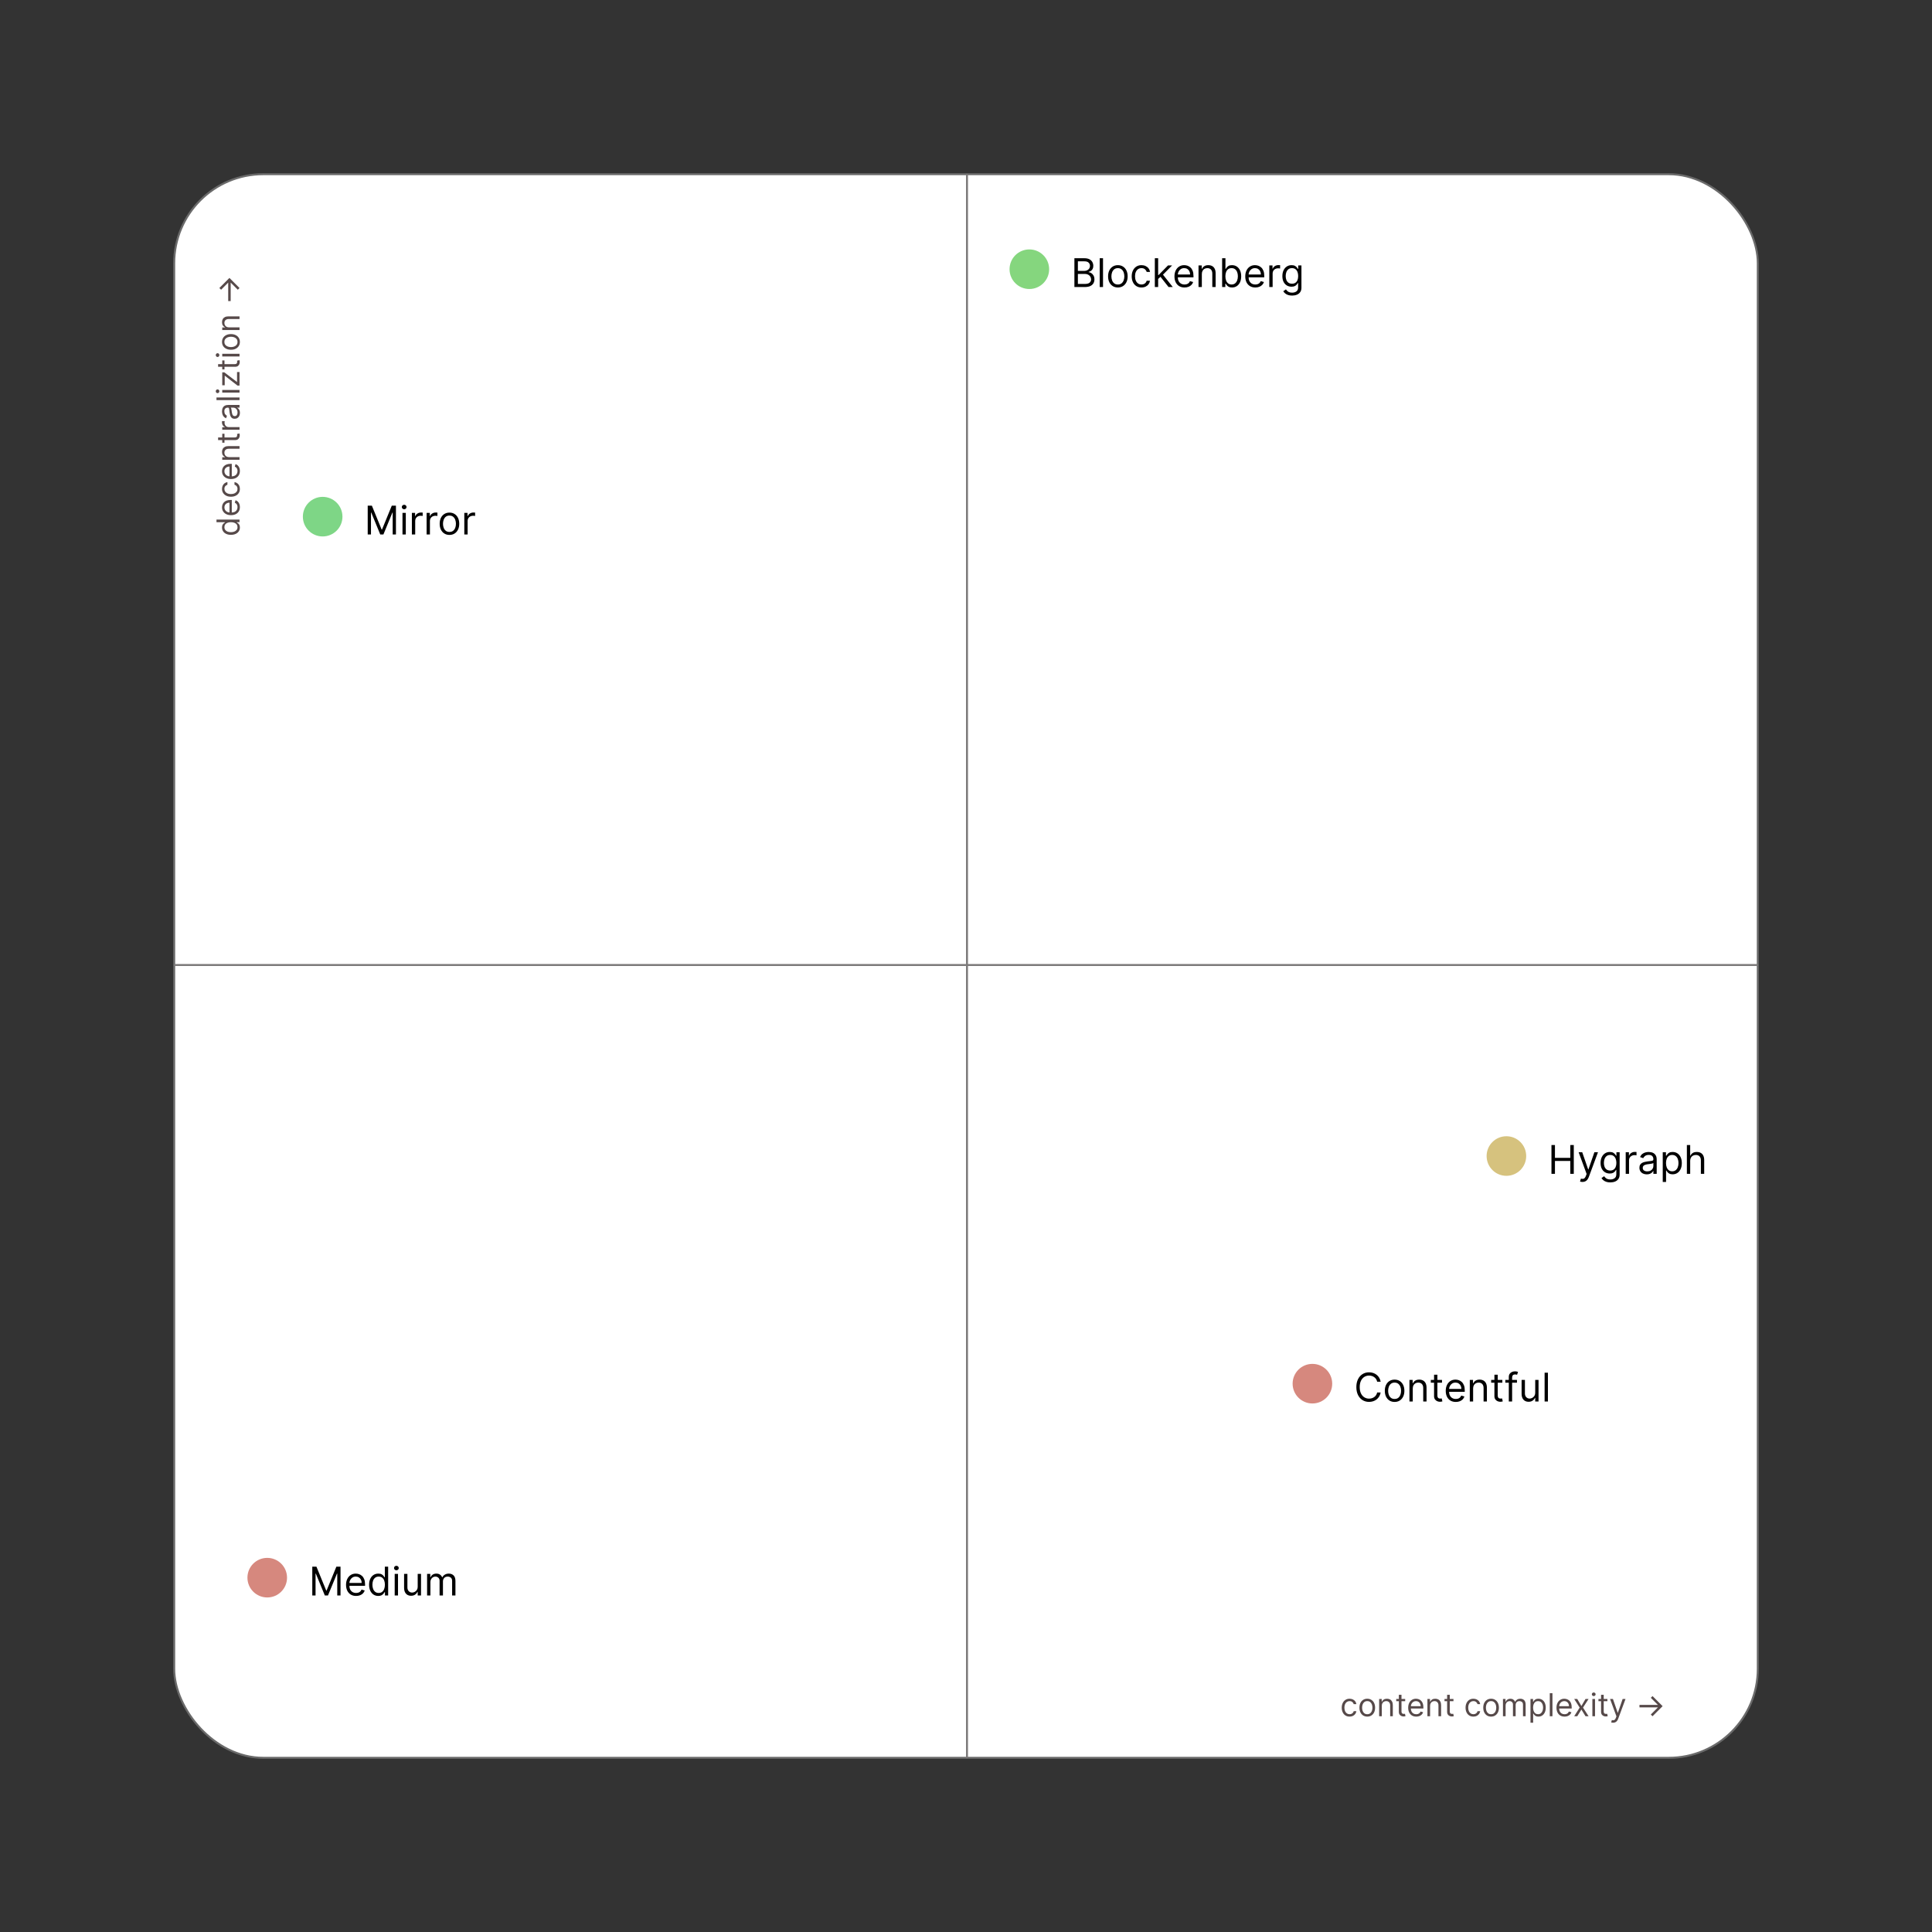<svg fill="none" viewBox="0 0 976 976" xmlns="http://www.w3.org/2000/svg"
    class="aspect-video object-cover dark:bg-stone-500 lg:aspect-auto lg:h-72">
    <rect x="0" y="0" width="976" height="976" fill="#333333" stroke="none"/>
    <rect width="800" height="800" x="88" y="88" rx="45"
        style="fill: rgb(255, 255, 255); paint-order: fill; stroke: rgb(106, 106, 106);"></rect>
    <path stroke="#7D7B7B" d="M488.5 88v800M88 487.5h800"></path>
    <path fill="#564949"
        d="M681.773 867.182c-.818 0-1.523-.193-2.114-.58-.591-.386-1.045-.918-1.364-1.596-.318-.678-.477-1.453-.477-2.324 0-.887.163-1.669.489-2.347.329-.682.788-1.214 1.375-1.596.591-.387 1.28-.58 2.068-.58.614 0 1.167.114 1.659.341.493.227.896.545 1.21.955.315.409.51.886.586 1.431h-1.341c-.103-.397-.33-.75-.682-1.056-.349-.311-.818-.466-1.409-.466-.523 0-.981.136-1.375.409-.39.269-.695.649-.915 1.142-.216.488-.324 1.062-.324 1.721 0 .675.106 1.262.318 1.762.216.5.519.888.909 1.164.394.277.856.415 1.387.415.348 0 .665-.06.949-.182.284-.121.524-.295.721-.522.197-.228.337-.5.421-.818h1.341c-.076.515-.264.979-.563 1.392-.295.409-.687.734-1.176.977-.485.238-1.049.358-1.693.358Zm8.937 0c-.788 0-1.479-.188-2.074-.563-.591-.375-1.053-.899-1.386-1.574-.33-.674-.494-1.462-.494-2.363 0-.909.164-1.703.494-2.381.333-.678.795-1.204 1.386-1.579.595-.375 1.286-.563 2.074-.563.788 0 1.478.188 2.068.563.595.375 1.057.901 1.387 1.579.333.678.5 1.472.5 2.381 0 .901-.167 1.689-.5 2.363-.33.675-.792 1.199-1.387 1.574-.59.375-1.28.563-2.068.563Zm0-1.205c.599 0 1.091-.153 1.478-.46.386-.307.672-.71.857-1.21.186-.5.279-1.042.279-1.625 0-.584-.093-1.127-.279-1.631-.185-.504-.471-.911-.857-1.221-.387-.311-.879-.466-1.478-.466-.598 0-1.091.155-1.477.466-.386.31-.672.717-.858 1.221-.186.504-.278 1.047-.278 1.631 0 .583.092 1.125.278 1.625.186.5.472.903.858 1.21.386.307.879.46 1.477.46Zm7.343-4.227V867h-1.341v-8.727h1.295v1.363h.114c.204-.443.515-.799.932-1.068.416-.273.954-.409 1.613-.409.591 0 1.108.121 1.551.364.444.238.788.602 1.034 1.091.247.484.37 1.098.37 1.841V867h-1.341v-5.455c0-.685-.178-1.219-.534-1.602-.356-.386-.845-.579-1.466-.579-.428 0-.811.092-1.148.278-.333.186-.596.456-.79.813-.193.356-.289.787-.289 1.295Zm11.813-3.477v1.136h-4.522v-1.136h4.522Zm-3.204-2.091h1.341v8.318c0 .379.055.663.165.852.113.186.257.311.431.375.178.061.366.091.563.091.148 0 .269-.007.364-.023.094-.018.17-.034.227-.045l.273 1.205c-.091.034-.218.068-.381.102-.163.038-.369.057-.619.057-.379 0-.75-.082-1.114-.245-.36-.163-.659-.411-.898-.744-.235-.333-.352-.754-.352-1.261v-8.682Zm8.787 11c-.841 0-1.566-.186-2.176-.557-.606-.375-1.074-.898-1.404-1.568-.325-.674-.488-1.459-.488-2.352 0-.894.163-1.682.488-2.364.33-.686.788-1.22 1.375-1.602.591-.387 1.281-.58 2.068-.58.455 0 .904.076 1.347.227.443.152.847.398 1.21.739.364.337.654.784.87 1.341.216.557.323 1.242.323 2.057v.568h-6.727v-1.159h5.364c0-.493-.099-.932-.296-1.318-.193-.387-.469-.692-.829-.915-.356-.224-.777-.335-1.262-.335-.534 0-.996.132-1.386.397-.386.262-.684.603-.892 1.023-.208.421-.312.871-.312 1.352v.773c0 .659.113 1.218.34 1.676.232.455.552.801.961 1.04.409.235.884.352 1.426.352.352 0 .67-.049.954-.147.288-.103.536-.254.745-.455.208-.205.369-.458.483-.761l1.295.363c-.136.44-.365.826-.687 1.159-.322.33-.72.587-1.194.773-.473.182-1.005.273-1.596.273Zm6.994-5.432V867h-1.341v-8.727h1.296v1.363h.113c.205-.443.516-.799.932-1.068.417-.273.955-.409 1.614-.409.591 0 1.108.121 1.551.364.443.238.788.602 1.034 1.091.246.484.369 1.098.369 1.841V867h-1.341v-5.455c0-.685-.178-1.219-.534-1.602-.356-.386-.844-.579-1.466-.579-.428 0-.81.092-1.147.278-.334.186-.597.456-.79.813-.193.356-.29.787-.29 1.295Zm11.814-3.477v1.136h-4.523v-1.136h4.523Zm-3.204-2.091h1.34v8.318c0 .379.055.663.165.852.114.186.258.311.432.375.178.061.366.091.563.091.147 0 .268-.007.363-.023.095-.018.171-.034.227-.045l.273 1.205c-.091.034-.218.068-.38.102-.163.038-.37.057-.62.057-.379 0-.75-.082-1.113-.245-.36-.163-.66-.411-.898-.744-.235-.333-.352-.754-.352-1.261v-8.682Zm13.267 11c-.819 0-1.523-.193-2.114-.58-.591-.386-1.045-.918-1.364-1.596-.318-.678-.477-1.453-.477-2.324 0-.887.163-1.669.489-2.347.329-.682.788-1.214 1.375-1.596.591-.387 1.28-.58 2.068-.58.614 0 1.167.114 1.659.341.492.227.896.545 1.21.955.315.409.51.886.585 1.431h-1.34c-.103-.397-.33-.75-.682-1.056-.349-.311-.818-.466-1.409-.466-.523 0-.981.136-1.375.409-.391.269-.695.649-.915 1.142-.216.488-.324 1.062-.324 1.721 0 .675.106 1.262.318 1.762.216.5.519.888.909 1.164.394.277.856.415 1.387.415.348 0 .664-.06.948-.182.285-.121.525-.295.722-.522.197-.228.337-.5.421-.818h1.34c-.075.515-.263.979-.562 1.392-.296.409-.688.734-1.176.977-.485.238-1.049.358-1.693.358Zm8.937 0c-.788 0-1.479-.188-2.074-.563-.591-.375-1.053-.899-1.386-1.574-.33-.674-.494-1.462-.494-2.363 0-.909.164-1.703.494-2.381.333-.678.795-1.204 1.386-1.579.595-.375 1.286-.563 2.074-.563.788 0 1.477.188 2.068.563.595.375 1.057.901 1.387 1.579.333.678.5 1.472.5 2.381 0 .901-.167 1.689-.5 2.363-.33.675-.792 1.199-1.387 1.574-.591.375-1.28.563-2.068.563Zm0-1.205c.599 0 1.091-.153 1.477-.46.387-.307.673-.71.858-1.21.186-.5.279-1.042.279-1.625 0-.584-.093-1.127-.279-1.631-.185-.504-.471-.911-.858-1.221-.386-.311-.878-.466-1.477-.466-.598 0-1.091.155-1.477.466-.387.31-.673.717-.858 1.221-.186.504-.279 1.047-.279 1.631 0 .583.093 1.125.279 1.625.185.5.471.903.858 1.21.386.307.879.46 1.477.46Zm6.002 1.023v-8.727h1.295v1.363h.114c.181-.466.475-.827.88-1.085.406-.261.892-.392 1.461-.392.575 0 1.054.131 1.437.392.386.258.688.619.903 1.085h.091c.224-.45.559-.808 1.006-1.074.447-.268.983-.403 1.608-.403.78 0 1.419.244 1.915.733.496.485.744 1.241.744 2.267V867h-1.341v-5.841c0-.644-.176-1.104-.528-1.381-.353-.276-.767-.414-1.245-.414-.613 0-1.089.185-1.426.556-.337.368-.505.834-.505 1.398V867h-1.364v-5.977c0-.496-.161-.896-.483-1.199-.322-.307-.737-.46-1.244-.46-.349 0-.675.092-.978.278-.299.186-.541.443-.727.773-.182.326-.273.702-.273 1.13V867h-1.34Zm13.906 3.273v-12h1.295v1.386h.159c.099-.151.235-.345.409-.579.178-.239.432-.451.762-.637.333-.189.784-.284 1.352-.284.735 0 1.383.184 1.943.551.561.368.998.888 1.313 1.563.314.674.471 1.469.471 2.386 0 .924-.157 1.725-.471 2.403-.315.675-.75 1.197-1.307 1.569-.557.367-1.199.551-1.926.551-.561 0-1.01-.093-1.347-.279-.337-.189-.596-.403-.778-.642-.182-.242-.322-.443-.421-.602h-.113v4.614h-1.341Zm1.318-7.637c0 .659.097 1.241.29 1.745.193.5.475.892.846 1.176.372.28.826.42 1.364.42.561 0 1.028-.147 1.403-.443.379-.299.663-.701.853-1.204.193-.508.289-1.072.289-1.694 0-.613-.094-1.166-.284-1.659-.185-.496-.467-.888-.846-1.176-.375-.292-.847-.437-1.415-.437-.545 0-1.004.138-1.375.414-.371.273-.652.656-.841 1.148-.189.489-.284 1.059-.284 1.71Zm9.773-7.272V867h-1.341v-11.636h1.341Zm6.115 11.818c-.841 0-1.567-.186-2.176-.557-.606-.375-1.074-.898-1.404-1.568-.326-.674-.488-1.459-.488-2.352 0-.894.162-1.682.488-2.364.33-.686.788-1.22 1.375-1.602.591-.387 1.28-.58 2.068-.58.455 0 .904.076 1.347.227.443.152.847.398 1.21.739.364.337.654.784.87 1.341.215.557.323 1.242.323 2.057v.568h-6.727v-1.159h5.364c0-.493-.099-.932-.296-1.318-.193-.387-.469-.692-.829-.915-.356-.224-.777-.335-1.262-.335-.534 0-.996.132-1.386.397-.386.262-.684.603-.892 1.023-.208.421-.313.871-.313 1.352v.773c0 .659.114 1.218.341 1.676.231.455.552.801.961 1.04.409.235.884.352 1.426.352.352 0 .67-.049.954-.147.288-.103.536-.254.745-.455.208-.205.369-.458.483-.761l1.295.363c-.136.44-.366.826-.687 1.159-.322.33-.72.587-1.194.773-.473.182-1.005.273-1.596.273Zm6.419-8.909 2.091 3.568 2.091-3.568h1.545l-2.818 4.363 2.818 4.364h-1.545l-2.091-3.386L796.79 867h-1.546l2.773-4.364-2.773-4.363h1.546Zm7.64 8.727v-8.727h1.341V867h-1.341Zm.682-10.182c-.261 0-.487-.089-.676-.267-.186-.178-.278-.392-.278-.642s.092-.464.278-.642c.189-.178.415-.267.676-.267.262 0 .485.089.671.267.189.178.284.392.284.642s-.095.464-.284.642c-.186.178-.409.267-.671.267Zm6.911 1.455v1.136H807.5v-1.136h4.523Zm-3.205-2.091h1.341v8.318c0 .379.055.663.165.852.114.186.257.311.432.375.178.061.365.091.562.091.148 0 .269-.007.364-.023.095-.018.17-.034.227-.045l.273 1.205c-.091.034-.218.068-.381.102-.163.038-.369.057-.619.057-.379 0-.75-.082-1.114-.245-.36-.163-.659-.411-.898-.744-.234-.333-.352-.754-.352-1.261v-8.682Zm6.085 14.091c-.227 0-.43-.019-.608-.057-.178-.034-.301-.068-.369-.102l.341-1.182c.326.083.614.113.864.091.25-.023.471-.135.664-.335.197-.197.377-.518.54-.961l.25-.682-3.227-8.772h1.454l2.41 6.954h.09l2.41-6.954h1.454l-3.704 10c-.167.45-.374.824-.62 1.119-.246.299-.532.521-.858.665-.322.144-.685.216-1.091.216ZM834.821 867l-.875-.864 3.602-3.602h-9.329v-1.25h9.329l-3.602-3.591.875-.875 5.091 5.091-5.091 5.091ZM121.182 266.477c0 .728-.184 1.37-.551 1.926-.372.557-.894.993-1.569 1.307-.678.315-1.479.472-2.403.472-.917 0-1.712-.157-2.386-.472-.675-.314-1.195-.752-1.563-1.312-.367-.561-.551-1.209-.551-1.943 0-.569.095-1.018.284-1.347.186-.333.398-.587.637-.761.234-.178.428-.317.579-.415v-.114h-4.295v-1.341H121v1.296h-1.341v.159c.159.098.36.238.602.42.239.182.453.442.642.779.186.337.279.786.279 1.346Zm-1.205-.182c0-.537-.14-.992-.42-1.363-.284-.371-.676-.654-1.176-.847-.504-.193-1.086-.29-1.745-.29-.651 0-1.221.095-1.71.285-.492.189-.875.469-1.148.84-.276.372-.414.83-.414 1.375 0 .569.145 1.042.437 1.421.288.375.68.657 1.176.846.493.186 1.046.279 1.659.279.622 0 1.186-.095 1.694-.284.503-.193.905-.477 1.204-.852.296-.379.443-.849.443-1.41Zm1.205-10.119c0 .841-.186 1.566-.557 2.176-.375.606-.898 1.074-1.568 1.404-.674.325-1.459.488-2.352.488-.894 0-1.682-.163-2.364-.488-.686-.33-1.22-.788-1.602-1.375-.387-.591-.58-1.281-.58-2.069 0-.454.076-.903.227-1.346.152-.443.398-.847.739-1.21.337-.364.784-.654 1.341-.87.557-.216 1.242-.324 2.057-.324h.568v6.728h-1.159v-5.364c-.493 0-.932.099-1.318.296-.387.193-.692.469-.915.829-.224.356-.335.777-.335 1.261 0 .535.132.997.397 1.387.262.386.603.684 1.023.892.421.208.871.312 1.352.312h.773c.659 0 1.218-.113 1.676-.341.455-.231.801-.551 1.04-.96.235-.409.352-.884.352-1.426 0-.352-.049-.67-.147-.954-.103-.288-.254-.536-.455-.745-.205-.208-.458-.369-.761-.483l.363-1.295c.44.136.826.365 1.159.687.33.322.587.72.773 1.194.182.473.273 1.005.273 1.596Zm0-9.199c0 .818-.193 1.523-.58 2.114-.386.591-.918 1.045-1.596 1.364-.678.318-1.453.477-2.324.477-.887 0-1.669-.163-2.347-.489-.682-.329-1.214-.788-1.596-1.375-.387-.591-.58-1.28-.58-2.068 0-.614.114-1.167.341-1.659.227-.493.545-.896.955-1.21.409-.315.886-.51 1.431-.586v1.341c-.397.103-.75.33-1.056.682-.311.349-.466.818-.466 1.409 0 .523.136.981.409 1.375.269.39.649.695 1.142.915.488.216 1.062.324 1.721.324.675 0 1.262-.106 1.762-.318.5-.216.888-.519 1.164-.909.277-.394.415-.856.415-1.387 0-.348-.06-.665-.182-.949-.121-.284-.295-.524-.522-.721-.228-.197-.5-.337-.818-.421v-1.341c.515.076.979.264 1.392.563.409.295.734.687.977 1.176.238.485.358 1.049.358 1.693Zm0-9.051c0 .841-.186 1.566-.557 2.176-.375.606-.898 1.074-1.568 1.404-.674.325-1.459.488-2.352.488-.894 0-1.682-.163-2.364-.488-.686-.33-1.22-.788-1.602-1.375-.387-.591-.58-1.281-.58-2.069 0-.454.076-.903.227-1.346.152-.443.398-.847.739-1.21.337-.364.784-.654 1.341-.87.557-.216 1.242-.324 2.057-.324h.568v6.728h-1.159v-5.364c-.493 0-.932.099-1.318.296-.387.193-.692.469-.915.829-.224.356-.335.777-.335 1.261 0 .535.132.997.397 1.387.262.386.603.684 1.023.892.421.208.871.312 1.352.312h.773c.659 0 1.218-.113 1.676-.341.455-.231.801-.551 1.04-.96.235-.409.352-.884.352-1.426 0-.352-.049-.67-.147-.954-.103-.288-.254-.536-.455-.745-.205-.208-.458-.369-.761-.483l.363-1.295c.44.136.826.365 1.159.687.33.322.587.72.773 1.194.182.473.273 1.005.273 1.596Zm-5.432-6.994H121v1.341h-8.727v-1.296h1.363v-.113c-.443-.205-.799-.516-1.068-.932-.273-.417-.409-.955-.409-1.614 0-.591.121-1.108.364-1.551.238-.443.602-.788 1.091-1.034.484-.246 1.098-.369 1.841-.369H121v1.341h-5.455c-.685 0-1.219.178-1.602.534-.386.356-.579.844-.579 1.466 0 .428.092.81.278 1.147.186.334.456.597.813.79.356.193.787.29 1.295.29Zm-3.477-11.814h1.136v4.523h-1.136v-4.523Zm-2.091 3.204v-1.34h8.318c.379 0 .663-.055.852-.165.186-.114.311-.258.375-.432.061-.178.091-.366.091-.563 0-.147-.007-.268-.023-.363-.018-.095-.034-.171-.045-.227l1.205-.273c.034.091.068.218.102.38.038.163.057.37.057.62 0 .379-.082.75-.245 1.113-.163.36-.411.66-.744.898-.333.235-.754.352-1.261.352h-8.682ZM121 217.101h-8.727v-1.296h1.318v-.091c-.432-.159-.782-.446-1.051-.863-.269-.417-.404-.887-.404-1.409 0-.099.002-.222.006-.37.004-.147.01-.259.017-.335h1.364c-.012.046-.029.15-.051.313-.027.159-.04.327-.04.505 0 .425.089.803.267 1.137.174.329.417.591.727.784.307.189.657.284 1.051.284H121v1.341Zm.205-8.521c0 .553-.105 1.054-.313 1.505-.212.451-.517.809-.915 1.074-.401.265-.886.398-1.454.398-.5 0-.906-.099-1.216-.296-.315-.197-.561-.46-.739-.789-.178-.33-.31-.694-.398-1.091-.09-.402-.162-.805-.215-1.211-.069-.53-.12-.96-.154-1.289-.038-.334-.1-.576-.187-.728-.087-.155-.239-.233-.455-.233h-.045c-.561 0-.997.154-1.307.461-.311.303-.466.763-.466 1.38 0 .641.14 1.142.42 1.506.281.364.58.619.898.767l-.454 1.273c-.531-.227-.944-.53-1.239-.909-.299-.383-.508-.8-.625-1.25-.121-.455-.182-.902-.182-1.341 0-.28.034-.602.102-.966.065-.368.199-.722.404-1.063.204-.344.513-.63.926-.858.413-.227.966-.34 1.659-.34H121v1.34h-1.182v.069c.19.091.392.242.608.454.216.212.4.494.551.847.152.352.228.782.228 1.29Zm-1.205-.205c0-.53-.104-.977-.312-1.341-.209-.367-.478-.644-.807-.829-.33-.19-.676-.285-1.04-.285h-1.227c.068.057.13.182.187.375.053.19.101.41.142.66.038.246.072.486.102.721.027.231.05.419.069.563.045.348.119.674.221.977.099.299.248.542.449.727.197.182.466.273.807.273.466 0 .818-.172 1.057-.517.235-.349.352-.79.352-1.324Zm-10.636-7.584H121v1.341h-11.636v-1.341ZM121 198.335h-8.727v-1.341H121v1.341Zm-10.182-.682c0 .262-.089.487-.267.677-.178.185-.392.278-.642.278s-.464-.093-.642-.278c-.178-.19-.267-.415-.267-.677 0-.261.089-.484.267-.67.178-.189.392-.284.642-.284s.464.095.642.284c.178.186.267.409.267.67ZM121 194.788h-1.023l-6.363-4.954h-.091v4.795h-1.25v-6.522h1.068l6.318 4.818h.091v-4.978H121v6.841Zm-8.727-12.701h1.136v4.522h-1.136v-4.522Zm-2.091 3.204v-1.341h8.318c.379 0 .663-.055.852-.164.186-.114.311-.258.375-.432.061-.178.091-.366.091-.563 0-.148-.007-.269-.023-.363-.018-.095-.034-.171-.045-.228l1.205-.272c.034.09.068.217.102.38.038.163.057.37.057.62 0 .378-.082.75-.245 1.113-.163.36-.411.659-.744.898-.333.235-.754.352-1.261.352h-8.682ZM121 180.07h-8.727v-1.341H121v1.341Zm-10.182-.682c0 .261-.089.487-.267.676-.178.186-.392.278-.642.278s-.464-.092-.642-.278c-.178-.189-.267-.415-.267-.676 0-.262.089-.485.267-.671.178-.189.392-.284.642-.284s.464.095.642.284c.178.186.267.409.267.671Zm10.364-6.661c0 .788-.188 1.479-.563 2.074-.375.591-.899 1.053-1.574 1.387-.674.329-1.462.494-2.363.494-.909 0-1.703-.165-2.381-.494-.678-.334-1.204-.796-1.579-1.387-.375-.595-.563-1.286-.563-2.074 0-.788.188-1.477.563-2.068.375-.595.901-1.057 1.579-1.386.678-.334 1.472-.5 2.381-.5.901 0 1.689.166 2.363.5.675.329 1.199.791 1.574 1.386.375.591.563 1.28.563 2.068Zm-1.205 0c0-.598-.153-1.091-.46-1.477-.307-.386-.71-.672-1.21-.858-.5-.186-1.042-.278-1.625-.278-.584 0-1.127.092-1.631.278-.504.186-.911.472-1.221.858-.311.386-.466.879-.466 1.477 0 .599.155 1.091.466 1.478.31.386.717.672 1.221.857.504.186 1.047.279 1.631.279.583 0 1.125-.093 1.625-.279.5-.185.903-.471 1.21-.857.307-.387.46-.879.46-1.478Zm-4.227-7.342H121v1.341h-8.727v-1.296h1.363v-.113c-.443-.205-.799-.515-1.068-.932-.273-.417-.409-.955-.409-1.614 0-.591.121-1.108.364-1.551.238-.443.602-.788 1.091-1.034.484-.246 1.098-.369 1.841-.369H121v1.341h-5.455c-.685 0-1.219.178-1.602.534-.386.356-.579.844-.579 1.466 0 .428.092.81.278 1.147.186.334.456.597.813.79.356.193.787.29 1.295.29Zm5.25-19.894-.864.875-3.602-3.602v9.33h-1.25v-9.33l-3.591 3.602-.875-.875 5.091-5.09 5.091 5.09Z"></path>
    <circle cx="163" cy="261" r="10" fill="#7ED686"></circle>
    <path fill="#000"
        d="M185.761 255.455h2.103l4.943 12.073h.17l4.943-12.073h2.103V270h-1.648v-11.051h-.142L193.688 270h-1.591l-4.546-11.051h-.142V270h-1.648v-14.545ZM203.327 270v-10.909h1.676V270h-1.676Zm.852-12.727c-.326 0-.608-.112-.845-.334-.232-.223-.348-.49-.348-.803 0-.312.116-.58.348-.802.237-.223.519-.334.845-.334.327 0 .606.111.838.334.237.222.356.49.356.802 0 .313-.119.58-.356.803-.232.222-.511.334-.838.334ZM208.073 270v-10.909h1.619v1.648h.114c.199-.54.559-.978 1.08-1.314.52-.336 1.108-.505 1.761-.505.123 0 .277.003.462.008.184.004.324.011.419.021v1.704c-.057-.014-.187-.035-.391-.064-.199-.033-.409-.049-.632-.049-.53 0-1.004.111-1.42.334-.412.217-.739.52-.981.909-.236.383-.355.821-.355 1.314V270h-1.676Zm7.442 0v-10.909h1.619v1.648h.114c.198-.54.558-.978 1.079-1.314.521-.336 1.108-.505 1.761-.505.124 0 .277.003.462.008.185.004.324.011.419.021v1.704c-.057-.014-.187-.035-.391-.064-.198-.033-.409-.049-.632-.049-.53 0-1.003.111-1.42.334-.412.217-.739.52-.98.909-.237.383-.355.821-.355 1.314V270h-1.676Zm11.541.227c-.985 0-1.849-.234-2.593-.703-.738-.469-1.316-1.124-1.733-1.967-.411-.843-.617-1.828-.617-2.955 0-1.136.206-2.128.617-2.976.417-.847.995-1.505 1.733-1.974.744-.469 1.608-.703 2.593-.703.985 0 1.846.234 2.585.703.743.469 1.321 1.127 1.733 1.974.417.848.625 1.84.625 2.976 0 1.127-.208 2.112-.625 2.955-.412.843-.99 1.498-1.733 1.967-.739.469-1.6.703-2.585.703Zm0-1.505c.748 0 1.363-.192 1.846-.576.483-.383.841-.887 1.073-1.512.232-.625.348-1.303.348-2.032 0-.729-.116-1.408-.348-2.038-.232-.63-.59-1.139-1.073-1.527-.483-.388-1.098-.582-1.846-.582s-1.364.194-1.847.582c-.483.388-.84.897-1.072 1.527-.232.63-.348 1.309-.348 2.038 0 .729.116 1.407.348 2.032.232.625.589 1.129 1.072 1.512.483.384 1.099.576 1.847.576Zm7.502 1.278v-10.909h1.619v1.648h.113c.199-.54.559-.978 1.08-1.314.521-.336 1.108-.505 1.761-.505.123 0 .277.003.462.008.185.004.324.011.419.021v1.704c-.057-.014-.187-.035-.391-.064-.198-.033-.409-.049-.632-.049-.53 0-1.003.111-1.42.334-.412.217-.739.52-.98.909-.237.383-.355.821-.355 1.314V270h-1.676Z"></path>
    <circle cx="135" cy="797" r="10" fill="#D6887E"></circle>
    <path fill="#000"
        d="M157.761 791.455h2.103l4.943 12.073h.17l4.943-12.073h2.103V806h-1.648v-11.051h-.142L165.688 806h-1.591l-4.546-11.051h-.142V806h-1.648v-14.545Zm22.14 14.772c-1.051 0-1.958-.232-2.72-.696-.758-.469-1.343-1.122-1.755-1.96-.407-.843-.61-1.823-.61-2.94 0-1.118.203-2.103.61-2.955.412-.857.985-1.524 1.719-2.003.739-.483 1.601-.724 2.585-.724.569 0 1.13.095 1.684.284.554.189 1.058.497 1.512.923.455.422.817.98 1.087 1.676s.405 1.553.405 2.571v.711h-8.409v-1.449h6.704c0-.616-.123-1.165-.369-1.648-.241-.483-.587-.864-1.037-1.143-.445-.28-.97-.419-1.577-.419-.667 0-1.245.165-1.732.497-.483.326-.855.753-1.116 1.278-.26.526-.39 1.089-.39 1.69v.966c0 .824.142 1.523.426 2.096.289.568.689 1.001 1.2 1.299.512.294 1.106.441 1.783.441.44 0 .838-.062 1.193-.185.36-.128.67-.317.931-.568.26-.256.461-.573.603-.952l1.62.455c-.171.549-.457 1.032-.86 1.448-.402.412-.899.734-1.491.966-.592.228-1.257.341-1.996.341Zm11.186 0c-.909 0-1.712-.229-2.408-.689-.696-.464-1.24-1.117-1.633-1.96-.393-.847-.59-1.849-.59-3.004 0-1.146.197-2.14.59-2.983.393-.843.94-1.494 1.64-1.953.701-.459 1.511-.689 2.429-.689.711 0 1.272.118 1.684.355.416.232.734.497.951.795.223.294.396.535.519.725h.142v-5.369h1.676V806h-1.619v-1.676h-.199c-.123.199-.298.45-.526.753-.227.298-.551.566-.973.802-.421.232-.982.348-1.683.348Zm.227-1.505c.673 0 1.241-.176 1.705-.526.464-.355.817-.845 1.058-1.47.242-.63.362-1.357.362-2.181 0-.814-.118-1.527-.355-2.137-.237-.616-.587-1.094-1.051-1.435-.464-.346-1.037-.518-1.719-.518-.71 0-1.302.182-1.775.546-.469.36-.822.85-1.059 1.471-.232.615-.348 1.306-.348 2.073 0 .777.119 1.482.356 2.117.241.63.596 1.132 1.065 1.506.473.369 1.061.554 1.761.554ZM199.39 806v-10.909h1.676V806h-1.676Zm.852-12.727c-.327 0-.609-.112-.845-.334-.232-.223-.348-.49-.348-.803 0-.312.116-.58.348-.802.236-.223.518-.334.845-.334.327 0 .606.111.838.334.237.222.355.49.355.802 0 .313-.118.58-.355.803-.232.222-.511.334-.838.334Zm10.769 8.267v-6.449h1.676V806h-1.676v-1.847h-.114c-.256.554-.653 1.026-1.193 1.414-.54.383-1.222.575-2.046.575-.681 0-1.287-.149-1.818-.447-.53-.303-.947-.758-1.25-1.364-.303-.611-.454-1.38-.454-2.308v-6.932h1.676v6.818c0 .796.222 1.43.667 1.903.45.474 1.023.711 1.719.711.417 0 .841-.107 1.271-.32.436-.213.801-.54 1.094-.98.299-.44.448-1.001.448-1.683Zm4.746 4.46v-10.909h1.619v1.704h.142c.227-.582.594-1.034 1.101-1.356.507-.327 1.115-.49 1.825-.49.72 0 1.319.163 1.797.49.483.322.859.774 1.129 1.356h.114c.279-.563.698-1.01 1.257-1.342.559-.336 1.229-.504 2.01-.504.975 0 1.773.305 2.394.916.62.606.93 1.551.93 2.834V806h-1.676v-7.301c0-.805-.22-1.38-.661-1.726-.44-.346-.959-.518-1.555-.518-.767 0-1.361.232-1.783.696-.421.459-.632 1.041-.632 1.747V806h-1.704v-7.472c0-.62-.202-1.119-.604-1.498-.403-.384-.921-.575-1.556-.575-.435 0-.842.116-1.221.348-.374.232-.677.554-.909.965-.227.408-.341.879-.341 1.414V806h-1.676Z"></path>
    <circle cx="663" cy="699" r="10" fill="#D6887E"></circle>
    <path fill="#000"
        d="M697.466 698h-1.761c-.105-.507-.287-.952-.547-1.335-.256-.384-.569-.706-.938-.966-.364-.265-.769-.464-1.214-.597-.445-.132-.909-.199-1.392-.199-.881 0-1.679.223-2.394.668-.71.445-1.276 1.101-1.697 1.967-.417.867-.625 1.93-.625 3.189 0 1.26.208 2.323.625 3.189.421.867.987 1.522 1.697 1.968.715.445 1.513.667 2.394.667.483 0 .947-.066 1.392-.199.445-.132.85-.329 1.214-.589.369-.265.682-.59.938-.973.26-.388.442-.834.547-1.335h1.761c-.133.743-.374 1.408-.725 1.995-.35.587-.786 1.087-1.306 1.499-.521.407-1.106.717-1.755.93-.644.213-1.332.32-2.066.32-1.241 0-2.344-.303-3.31-.909-.966-.606-1.726-1.468-2.28-2.585-.554-1.118-.831-2.444-.831-3.978 0-1.534.277-2.86.831-3.977.554-1.117 1.314-1.979 2.28-2.585.966-.606 2.069-.909 3.31-.909.734 0 1.422.106 2.066.319.649.213 1.234.526 1.755.938.52.407.956.904 1.306 1.491.351.583.592 1.248.725 1.996Zm7.051 10.227c-.985 0-1.849-.234-2.593-.703-.738-.469-1.316-1.124-1.733-1.967-.412-.843-.617-1.828-.617-2.955 0-1.136.205-2.128.617-2.976.417-.847.995-1.505 1.733-1.974.744-.469 1.608-.703 2.593-.703.985 0 1.846.234 2.585.703.743.469 1.321 1.127 1.733 1.974.417.848.625 1.84.625 2.976 0 1.127-.208 2.112-.625 2.955-.412.843-.99 1.498-1.733 1.967-.739.469-1.6.703-2.585.703Zm0-1.505c.748 0 1.363-.192 1.846-.576.483-.383.841-.887 1.073-1.512.232-.625.348-1.303.348-2.032 0-.729-.116-1.408-.348-2.038-.232-.63-.59-1.139-1.073-1.527-.483-.388-1.098-.582-1.846-.582s-1.364.194-1.847.582c-.483.388-.84.897-1.072 1.527-.232.63-.348 1.309-.348 2.038 0 .729.116 1.407.348 2.032.232.625.589 1.129 1.072 1.512.483.384 1.099.576 1.847.576Zm9.178-5.284V708h-1.677v-10.909h1.62v1.704h.142c.256-.554.644-.999 1.165-1.335.52-.341 1.193-.511 2.017-.511.738 0 1.385.151 1.939.454.554.299.984.753 1.292 1.364.308.606.462 1.373.462 2.301V708h-1.676v-6.818c0-.857-.223-1.525-.668-2.003-.445-.483-1.056-.724-1.832-.724-.535 0-1.014.116-1.435.348-.417.232-.746.57-.987 1.015-.242.445-.362.985-.362 1.62Zm14.767-4.347v1.42h-5.653v-1.42h5.653Zm-4.006-2.614h1.676v10.398c0 .473.069.829.206 1.065.142.232.322.389.54.469.223.076.457.114.703.114.185 0 .336-.01.455-.029.118-.023.213-.042.284-.056l.341 1.505c-.114.043-.272.085-.476.128-.204.047-.462.071-.774.071-.474 0-.938-.102-1.392-.305-.45-.204-.824-.514-1.122-.931-.294-.416-.441-.942-.441-1.576v-10.853Zm10.984 13.75c-1.051 0-1.958-.232-2.72-.696-.758-.469-1.343-1.122-1.754-1.96-.408-.843-.611-1.823-.611-2.94 0-1.118.203-2.103.611-2.955.411-.857.984-1.524 1.718-2.003.739-.483 1.601-.724 2.586-.724.568 0 1.129.095 1.683.284.554.189 1.058.497 1.513.923.454.422.816.98 1.086 1.676.27.696.405 1.553.405 2.571v.711h-8.409v-1.449h6.704c0-.616-.123-1.165-.369-1.648-.241-.483-.587-.864-1.037-1.143-.445-.28-.97-.419-1.576-.419-.668 0-1.246.165-1.733.497-.483.326-.855.753-1.115 1.278-.261.526-.391 1.089-.391 1.69v.966c0 .824.142 1.523.426 2.096.289.568.689 1.001 1.2 1.299.512.294 1.106.441 1.783.441.44 0 .838-.062 1.193-.185.36-.128.67-.317.931-.568.26-.256.461-.573.603-.952l1.62.455c-.171.549-.457 1.032-.86 1.448-.402.412-.899.734-1.491.966-.592.228-1.257.341-1.996.341Zm8.743-6.789V708h-1.676v-10.909h1.619v1.704h.142c.256-.554.644-.999 1.165-1.335.521-.341 1.193-.511 2.017-.511.739 0 1.385.151 1.939.454.554.299.985.753 1.292 1.364.308.606.462 1.373.462 2.301V708h-1.676v-6.818c0-.857-.223-1.525-.668-2.003-.445-.483-1.056-.724-1.832-.724-.535 0-1.013.116-1.435.348-.416.232-.745.57-.987 1.015-.241.445-.362.985-.362 1.62Zm14.767-4.347v1.42h-5.653v-1.42h5.653Zm-4.005-2.614h1.676v10.398c0 .473.068.829.206 1.065.142.232.322.389.539.469.223.076.457.114.704.114.184 0 .336-.01.454-.029.119-.023.213-.042.284-.056l.341 1.505c-.113.043-.272.085-.476.128-.203.047-.461.071-.774.071-.473 0-.937-.102-1.392-.305-.45-.204-.824-.514-1.122-.931-.294-.416-.44-.942-.44-1.576v-10.853Zm11.385 2.614v1.42h-5.881v-1.42h5.881ZM762.21 708v-12.415c0-.625.147-1.146.441-1.562.293-.417.674-.729 1.143-.938.469-.208.964-.312 1.484-.312.412 0 .749.033 1.009.099.26.066.454.128.582.185l-.483 1.449c-.085-.029-.203-.064-.355-.107-.147-.042-.341-.064-.582-.064-.554 0-.954.14-1.2.419-.242.28-.363.689-.363 1.229V708h-1.676Zm13.344-4.46v-6.449h1.676V708h-1.676v-1.847h-.114c-.256.554-.653 1.026-1.193 1.414-.54.383-1.222.575-2.046.575-.681 0-1.288-.149-1.818-.447-.53-.303-.947-.758-1.25-1.364-.303-.611-.454-1.38-.454-2.308v-6.932h1.676v6.818c0 .796.222 1.43.667 1.903.45.474 1.023.711 1.719.711.417 0 .841-.107 1.271-.32.436-.213.801-.54 1.094-.98.298-.44.448-1.001.448-1.683Zm6.422-10.085V708H780.3v-14.545h1.676Z"></path>
    <circle cx="761" cy="584" r="10" fill="#D6C27E"></circle>
    <path fill="#000"
        d="M783.761 593v-14.545h1.762v6.477h7.755v-6.477h1.762V593h-1.762v-6.506h-7.755V593h-1.762Zm15.657 4.091c-.284 0-.537-.024-.76-.071-.222-.043-.376-.085-.461-.128l.426-1.477c.407.104.767.142 1.079.113.313-.028.59-.168.831-.419.247-.246.471-.646.675-1.2l.313-.852-4.034-10.966h1.818l3.011 8.693h.114l3.011-8.693h1.818l-4.63 12.5c-.209.563-.467 1.03-.775 1.399-.307.374-.665.651-1.072.831-.403.18-.857.27-1.364.27Zm14.066.227c-.809 0-1.505-.104-2.088-.312-.582-.204-1.067-.474-1.456-.81-.383-.331-.689-.687-.916-1.065l1.335-.938c.152.199.344.426.576.682.232.26.549.485.951.675.408.194.94.291 1.598.291.881 0 1.608-.213 2.181-.639.573-.426.859-1.094.859-2.003v-2.216h-.142c-.123.199-.298.445-.525.739-.223.288-.545.546-.966.774-.417.222-.98.334-1.691.334-.88 0-1.671-.209-2.372-.625-.696-.417-1.248-1.023-1.655-1.819-.402-.795-.603-1.761-.603-2.897 0-1.118.196-2.091.589-2.919.393-.834.94-1.478 1.641-1.932.7-.459 1.51-.689 2.429-.689.71 0 1.273.118 1.69.355.421.232.743.497.966.795.227.294.402.535.526.725h.17v-1.733h1.619v11.221c0 .938-.213 1.7-.639 2.287-.421.592-.99 1.026-1.704 1.3-.711.28-1.501.419-2.373.419Zm-.056-5.994c.672 0 1.24-.154 1.704-.462.464-.308.817-.75 1.058-1.328.242-.578.363-1.269.363-2.074 0-.786-.119-1.479-.356-2.081-.236-.601-.587-1.072-1.051-1.413-.464-.341-1.037-.511-1.718-.511-.711 0-1.303.179-1.776.539-.469.36-.822.843-1.058 1.449-.232.606-.348 1.279-.348 2.017 0 .758.118 1.428.355 2.01.241.578.596 1.032 1.065 1.364.474.327 1.061.49 1.762.49Zm7.84 1.676v-10.909h1.62v1.648h.113c.199-.54.559-.978 1.08-1.314.521-.336 1.108-.505 1.761-.505.123 0 .277.003.462.008.185.004.324.011.419.021v1.704c-.057-.014-.187-.035-.391-.064-.198-.033-.409-.049-.632-.049-.53 0-1.004.111-1.42.334-.412.217-.739.52-.98.909-.237.383-.355.821-.355 1.314V593h-1.677Zm10.652.256c-.691 0-1.319-.131-1.882-.391-.563-.265-1.011-.646-1.342-1.143-.332-.502-.497-1.108-.497-1.819 0-.625.123-1.131.369-1.519.246-.393.575-.701.987-.924.412-.222.867-.388 1.364-.497.502-.114 1.006-.204 1.512-.27.663-.085 1.201-.149 1.613-.192.416-.047.719-.125.909-.234.194-.109.291-.298.291-.568v-.057c0-.701-.192-1.245-.575-1.633-.379-.389-.954-.583-1.726-.583-.8 0-1.428.175-1.882.526-.455.35-.774.724-.959 1.122l-1.591-.568c.284-.663.663-1.179 1.136-1.549.479-.374.999-.634 1.563-.781.568-.151 1.127-.227 1.676-.227.35 0 .753.042 1.207.128.46.08.902.248 1.329.504.43.256.788.642 1.072 1.158.284.516.426 1.207.426 2.073V593h-1.676v-1.477h-.085c-.114.236-.303.49-.568.76-.266.27-.618.499-1.059.689-.44.189-.977.284-1.612.284Zm.256-1.506c.663 0 1.221-.13 1.676-.391.459-.26.805-.596 1.037-1.008.237-.412.355-.845.355-1.3v-1.534c-.071.085-.227.163-.469.234-.237.067-.511.126-.824.178-.307.047-.608.09-.902.128-.288.033-.523.061-.703.085-.435.057-.843.149-1.221.277-.374.123-.677.31-.909.561-.228.246-.341.582-.341 1.009 0 .582.215 1.022.646 1.321.436.293.987.44 1.655.44Zm7.803 5.341v-15h1.62v1.733h.199c.123-.19.293-.431.511-.725.222-.298.54-.563.952-.795.416-.237.98-.355 1.69-.355.919 0 1.728.23 2.429.689.701.459 1.248 1.11 1.641 1.953s.589 1.837.589 2.983c0 1.155-.196 2.157-.589 3.004-.393.843-.938 1.496-1.634 1.96-.696.46-1.499.689-2.408.689-.7 0-1.261-.116-1.683-.348-.421-.236-.746-.504-.973-.802-.227-.303-.402-.554-.525-.753h-.142v5.767h-1.677Zm1.648-9.546c0 .824.121 1.551.362 2.181.242.625.595 1.115 1.059 1.47.464.35 1.032.526 1.704.526.701 0 1.286-.185 1.754-.554.474-.374.829-.876 1.066-1.506.241-.635.362-1.34.362-2.117 0-.767-.118-1.458-.355-2.073-.232-.621-.585-1.111-1.058-1.471-.469-.364-1.059-.546-1.769-.546-.682 0-1.255.172-1.719.518-.464.341-.814.819-1.051 1.435-.236.61-.355 1.323-.355 2.137Zm12.216-1.107V593h-1.676v-14.545h1.676v5.34h.142c.256-.563.639-1.01 1.151-1.342.516-.336 1.202-.504 2.059-.504.744 0 1.395.149 1.953.447.559.294.992.746 1.3 1.357.313.606.469 1.378.469 2.315V593h-1.676v-6.818c0-.867-.225-1.537-.675-2.01-.445-.478-1.063-.717-1.854-.717-.549 0-1.041.116-1.477.348-.431.232-.772.57-1.023 1.015-.246.445-.369.985-.369 1.62Z"></path>
    <circle cx="520" cy="136" r="10" fill="#85D67E"></circle>
    <path fill="#000"
        d="M542.761 145v-14.545h5.086c1.013 0 1.849.175 2.507.525.658.346 1.148.812 1.47 1.399.322.583.483 1.229.483 1.939 0 .625-.111 1.141-.334 1.548-.218.408-.507.73-.866.966-.356.237-.741.412-1.158.526v.142c.445.028.892.185 1.342.469.45.284.826.691 1.129 1.221.303.531.455 1.179.455 1.946 0 .73-.166 1.385-.497 1.968-.332.582-.855 1.044-1.57 1.385-.715.341-1.645.511-2.791.511h-5.256Zm1.762-1.562h3.494c1.151 0 1.967-.223 2.45-.668.488-.45.732-.994.732-1.634 0-.492-.126-.947-.377-1.363-.251-.422-.608-.758-1.072-1.009-.464-.255-1.013-.383-1.648-.383h-3.579v5.057Zm0-6.591h3.267c.53 0 1.008-.105 1.434-.313.431-.208.772-.502 1.023-.881.256-.378.384-.823.384-1.335 0-.639-.223-1.181-.668-1.626-.445-.45-1.15-.675-2.116-.675h-3.324v4.83Zm12.695-6.392V145h-1.676v-14.545h1.676Zm7.502 14.772c-.985 0-1.849-.234-2.593-.703-.738-.469-1.316-1.124-1.732-1.967-.412-.843-.618-1.828-.618-2.955 0-1.136.206-2.128.618-2.976.416-.847.994-1.505 1.732-1.974.744-.469 1.608-.703 2.593-.703.985 0 1.846.234 2.585.703.743.469 1.321 1.127 1.733 1.974.417.848.625 1.84.625 2.976 0 1.127-.208 2.112-.625 2.955-.412.843-.99 1.498-1.733 1.967-.739.469-1.6.703-2.585.703Zm0-1.505c.748 0 1.363-.192 1.846-.576.483-.383.841-.887 1.073-1.512.232-.625.348-1.303.348-2.032 0-.729-.116-1.408-.348-2.038-.232-.63-.59-1.139-1.073-1.527-.483-.388-1.098-.582-1.846-.582s-1.364.194-1.847.582c-.483.388-.84.897-1.072 1.527-.232.63-.348 1.309-.348 2.038 0 .729.116 1.407.348 2.032.232.625.589 1.129 1.072 1.512.483.384 1.099.576 1.847.576Zm11.933 1.505c-1.022 0-1.903-.241-2.642-.724-.738-.483-1.306-1.148-1.704-1.996-.398-.847-.597-1.816-.597-2.905 0-1.108.204-2.085.611-2.933.412-.852.985-1.517 1.719-1.996.738-.483 1.6-.724 2.585-.724.767 0 1.458.142 2.074.426.615.284 1.12.682 1.513 1.193.393.512.636 1.108.731 1.79h-1.676c-.128-.497-.412-.938-.852-1.321-.436-.388-1.023-.582-1.762-.582-.653 0-1.226.17-1.718.511-.488.336-.869.812-1.144 1.427-.27.611-.405 1.329-.405 2.152 0 .843.133 1.577.398 2.202.27.625.649 1.11 1.136 1.456.493.346 1.071.519 1.733.519.436 0 .831-.076 1.186-.228.356-.151.656-.369.902-.653.247-.284.422-.625.526-1.023h1.676c-.095.644-.329 1.224-.703 1.74-.369.512-.859.919-1.47 1.222-.606.298-1.312.447-2.117.447Zm8.303-4.204-.028-2.074h.34l4.773-4.858h2.074l-5.085 5.142h-.142l-1.932 1.79ZM583.393 145v-14.545h1.677V145h-1.677Zm6.932 0-4.261-5.398 1.193-1.164 5.199 6.562h-2.131Zm8.072.227c-1.051 0-1.958-.232-2.72-.696-.758-.469-1.342-1.122-1.754-1.96-.408-.843-.611-1.823-.611-2.94 0-1.118.203-2.103.611-2.955.412-.857.984-1.524 1.718-2.003.739-.483 1.601-.724 2.586-.724.568 0 1.129.095 1.683.284.554.189 1.058.497 1.513.923.454.422.816.98 1.086 1.676.27.696.405 1.553.405 2.571v.711h-8.409v-1.449h6.705c0-.616-.124-1.165-.37-1.648-.241-.483-.587-.864-1.037-1.143-.445-.28-.97-.419-1.576-.419-.668 0-1.246.165-1.733.497-.483.326-.855.753-1.115 1.278-.261.526-.391 1.089-.391 1.69v.966c0 .824.142 1.523.426 2.096.289.568.689 1.001 1.2 1.299.512.294 1.106.441 1.783.441.44 0 .838-.062 1.193-.185.36-.128.67-.317.931-.568.26-.256.461-.573.603-.952l1.62.455c-.171.549-.457 1.032-.86 1.448-.402.412-.899.734-1.491.966-.592.228-1.257.341-1.996.341Zm8.743-6.789V145h-1.676v-10.909h1.619v1.704h.142c.256-.554.644-.999 1.165-1.335.521-.341 1.193-.511 2.017-.511.739 0 1.385.151 1.939.454.554.299.985.753 1.292 1.364.308.606.462 1.373.462 2.301V145h-1.676v-6.818c0-.857-.223-1.525-.668-2.003-.445-.483-1.055-.724-1.832-.724-.535 0-1.013.116-1.435.348-.416.232-.745.57-.987 1.015-.241.445-.362.985-.362 1.62ZM617.39 145v-14.545h1.676v5.369h.142c.124-.19.294-.431.512-.725.222-.298.54-.563.952-.795.416-.237.98-.355 1.69-.355.918 0 1.728.23 2.429.689.701.459 1.247 1.11 1.64 1.953.393.843.59 1.837.59 2.983 0 1.155-.197 2.157-.59 3.004-.393.843-.937 1.496-1.633 1.96-.696.46-1.499.689-2.408.689-.7 0-1.262-.116-1.683-.348-.421-.236-.746-.504-.973-.802-.227-.303-.402-.554-.526-.753h-.198V145h-1.62Zm1.648-5.455c0 .824.121 1.551.362 2.181.242.625.594 1.115 1.058 1.47.464.35 1.033.526 1.705.526.701 0 1.286-.185 1.754-.554.474-.374.829-.876 1.066-1.506.241-.635.362-1.34.362-2.117 0-.767-.119-1.458-.355-2.073-.232-.621-.585-1.111-1.059-1.471-.468-.364-1.058-.546-1.768-.546-.682 0-1.255.172-1.719.518-.464.341-.814.819-1.051 1.435-.237.61-.355 1.323-.355 2.137Zm15.121 5.682c-1.051 0-1.958-.232-2.72-.696-.758-.469-1.343-1.122-1.755-1.96-.407-.843-.61-1.823-.61-2.94 0-1.118.203-2.103.61-2.955.412-.857.985-1.524 1.719-2.003.739-.483 1.6-.724 2.585-.724.568 0 1.13.095 1.684.284.553.189 1.058.497 1.512.923.455.422.817.98 1.087 1.676s.405 1.553.405 2.571v.711h-8.409v-1.449h6.704c0-.616-.123-1.165-.369-1.648-.242-.483-.587-.864-1.037-1.143-.445-.28-.971-.419-1.577-.419-.667 0-1.245.165-1.733.497-.483.326-.854.753-1.115 1.278-.26.526-.39 1.089-.39 1.69v.966c0 .824.142 1.523.426 2.096.289.568.689 1.001 1.2 1.299.511.294 1.106.441 1.783.441.44 0 .838-.062 1.193-.185.36-.128.67-.317.93-.568.261-.256.462-.573.604-.952l1.619.455c-.17.549-.457 1.032-.859 1.448-.403.412-.9.734-1.492.966-.591.228-1.257.341-1.995.341Zm7.066-.227v-10.909h1.62v1.648h.113c.199-.54.559-.978 1.08-1.314.521-.336 1.108-.505 1.761-.505.123 0 .277.003.462.008.185.004.324.011.419.021v1.704c-.057-.014-.187-.035-.391-.064-.198-.033-.409-.049-.632-.049-.53 0-1.003.111-1.42.334-.412.217-.739.52-.98.909-.237.383-.355.821-.355 1.314V145h-1.677Zm11.513 4.318c-.809 0-1.505-.104-2.088-.312-.582-.204-1.067-.474-1.456-.81-.383-.331-.689-.687-.916-1.065l1.335-.938c.152.199.344.426.576.682.232.26.549.485.951.675.407.194.94.291 1.598.291.881 0 1.608-.213 2.181-.639.573-.426.859-1.094.859-2.003v-2.216h-.142c-.123.199-.298.445-.526.739-.222.288-.544.546-.965.774-.417.222-.981.334-1.691.334-.88 0-1.671-.209-2.372-.625-.696-.417-1.248-1.023-1.655-1.819-.402-.795-.603-1.761-.603-2.897 0-1.118.196-2.091.589-2.919.393-.834.94-1.478 1.641-1.932.7-.459 1.51-.689 2.429-.689.71 0 1.273.118 1.69.355.421.232.743.497.966.795.227.294.402.535.525.725h.171v-1.733h1.619v11.221c0 .938-.213 1.7-.639 2.287-.421.592-.99 1.026-1.705 1.3-.71.28-1.501.419-2.372.419Zm-.057-5.994c.673 0 1.241-.154 1.705-.462.464-.308.817-.75 1.058-1.328.242-.578.362-1.269.362-2.074 0-.786-.118-1.479-.355-2.081-.236-.601-.587-1.072-1.051-1.413-.464-.341-1.037-.511-1.719-.511-.71 0-1.302.179-1.775.539-.469.36-.822.843-1.058 1.449-.232.606-.348 1.279-.348 2.017 0 .758.118 1.428.355 2.01.241.578.596 1.032 1.065 1.364.474.327 1.061.49 1.761.49Z"></path>
</svg>